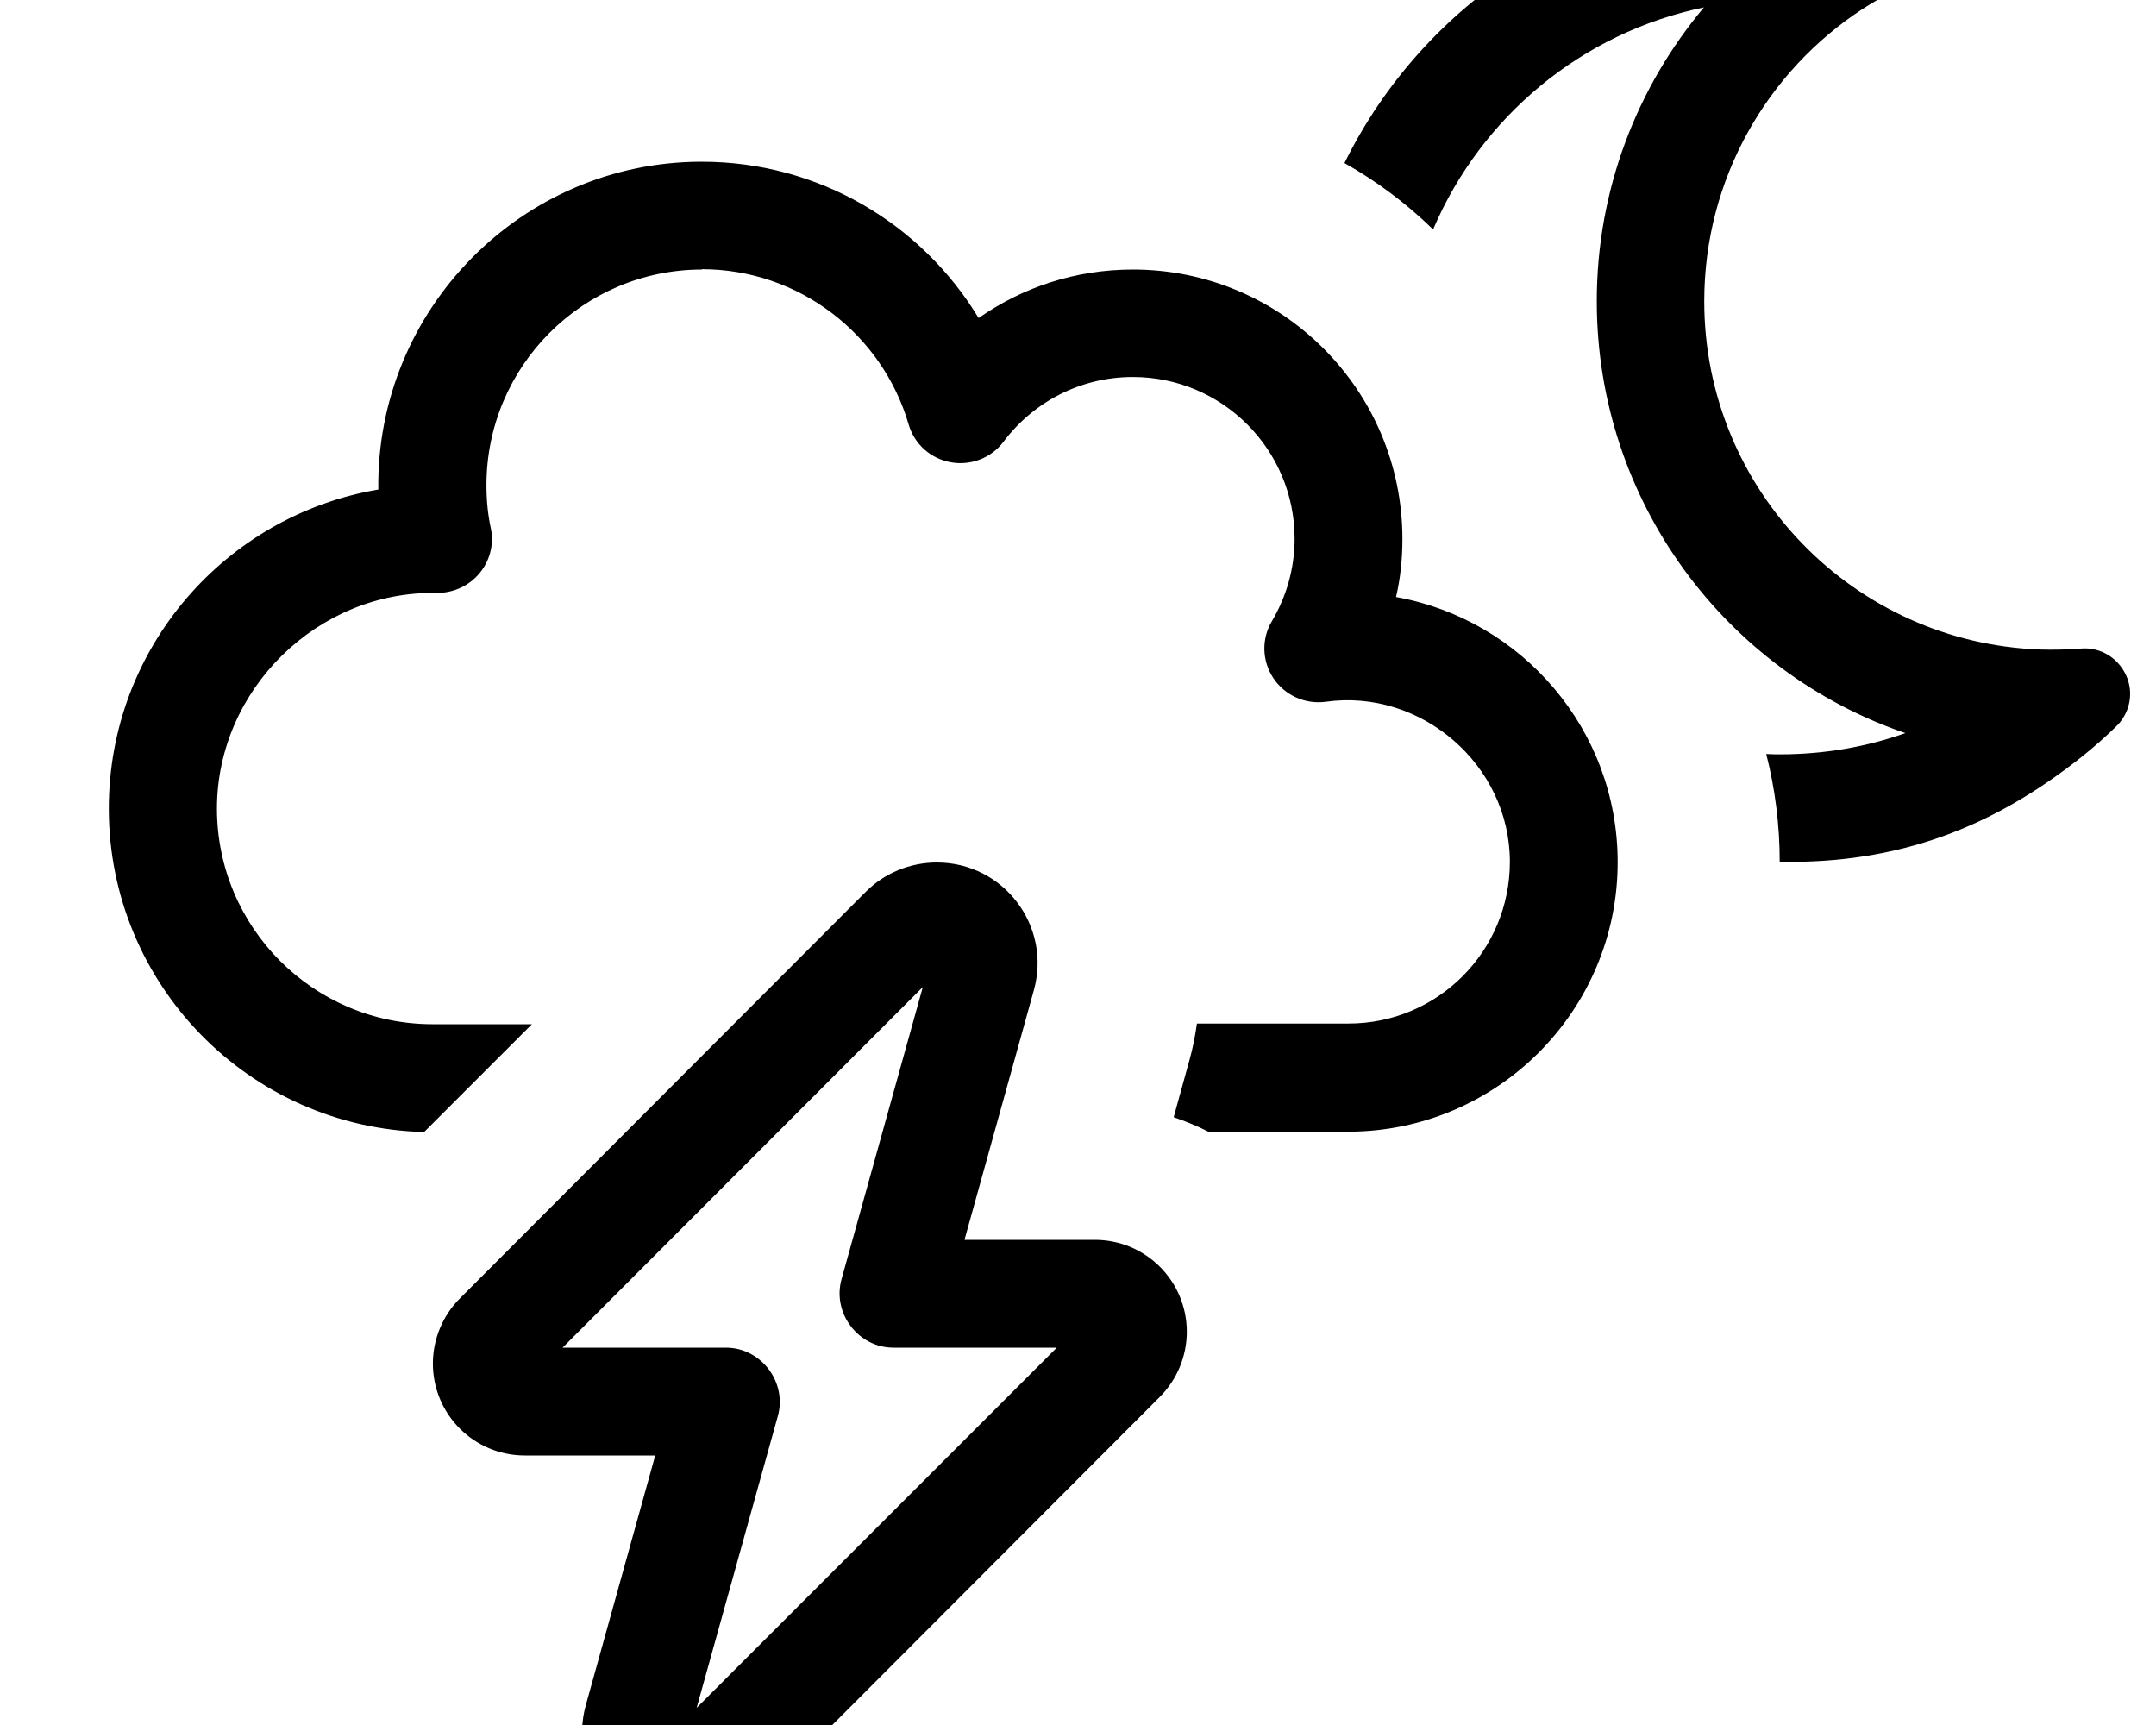 <svg xmlns="http://www.w3.org/2000/svg" viewBox="0 0 640 512"><!--! Font Awesome Pro 7.1.0 by @fontawesome - https://fontawesome.com License - https://fontawesome.com/license (Commercial License) Copyright 2025 Fonticons, Inc. --><path fill="currentColor" d="M425.3 68c-7.8-7.6-16.6-14.2-26.2-19.6 23.5-47.7 72.5-80.5 129.3-80.5 10.7 0 21.4 1.2 31.9 3.5 5.6 1.3 9.7 5.9 10.4 11.6s-2.3 11.2-7.4 13.7c-3.6 1.8-7 3.8-10.3 5.9-28.4 18.5-47.1 50.5-47.1 86.8 0 56 44.4 101.5 99.9 103.4 4 .1 7.9 0 11.9-.3 5.7-.5 11 2.7 13.4 7.9s1.2 11.3-3 15.3c-3.2 3.1-6.6 6.1-10.1 8.9-26.3 20.9-54.2 31.8-89.7 31.2 0-11.1-1.4-21.8-4-32 1.4 .1 2.8 .1 4.2 .1 13 0 25.5-2.2 37.1-6.3-53.3-18.2-91.6-68.8-91.6-128.2 0-33.2 12-63.6 31.8-87.2-36.3 7.5-66.1 32.5-80.3 65.7zM257 264.7c5.6-5.6 13.2-8.7 21.1-8.7 19.8 0 34.1 18.8 28.8 37.9l-20.6 74.1 38.7 0c15.1 0 27.3 12.2 27.3 27.3 0 7.2-2.9 14.2-8 19.3L223.8 535.3c-5.6 5.6-13.2 8.7-21.1 8.7-19.8 0-34.1-18.8-28.8-37.9l20.6-74.1-38.7 0c-15.1 0-27.3-12.2-27.3-27.3 0-7.2 2.9-14.2 8-19.3L257 264.7zm16.9 28.3L167 400 215.5 400c10.4 0 18.2 10.2 15.4 20.3l-24.1 86.6 106.9-106.9-48.5 0c-10.4 0-18.2-10.2-15.4-20.3l24.1-86.6zM208.4 80c-35.3 0-64 28.7-64 64 0 4.4 .4 8.7 1.3 12.8 1 4.8-.3 9.7-3.4 13.4s-7.7 5.8-12.6 5.8c-35.3-.7-65.3 28.6-65.3 64 0 35.3 28.7 64 64 64l29.5 0-32 32c-51.9-1.3-93.6-43.8-93.6-96 0-47.6 34.6-87 80-94.7-.7-53.3 42.5-97.3 96-97.3 34.9 0 65.4 18.6 82.2 46.4 13-9.1 28.7-14.4 45.8-14.4 44.2 0 80 35.8 80 80 0 5.9-.6 11.7-1.9 17.2 37.4 6.7 65.8 39.4 65.8 78.7 0 44.1-35.8 79.9-79.9 80l-41.6 0c-3.3-1.7-6.8-3.1-10.3-4.3l4.7-17c1-3.6 1.7-7.2 2.2-10.8l45 0c26.5 0 47.9-21.5 47.9-48 0-28.8-26.4-51.5-54.7-47.5-6.1 .8-12.1-1.9-15.5-7s-3.6-11.7-.4-17c4.2-7.1 6.7-15.5 6.7-24.4 0-26.5-21.5-48-48-48-15.7 0-29.6 7.5-38.4 19.2-3.6 4.8-9.7 7.2-15.7 6.1s-10.8-5.4-12.5-11.3c-7.8-26.6-32.4-46-61.4-46z"/></svg>